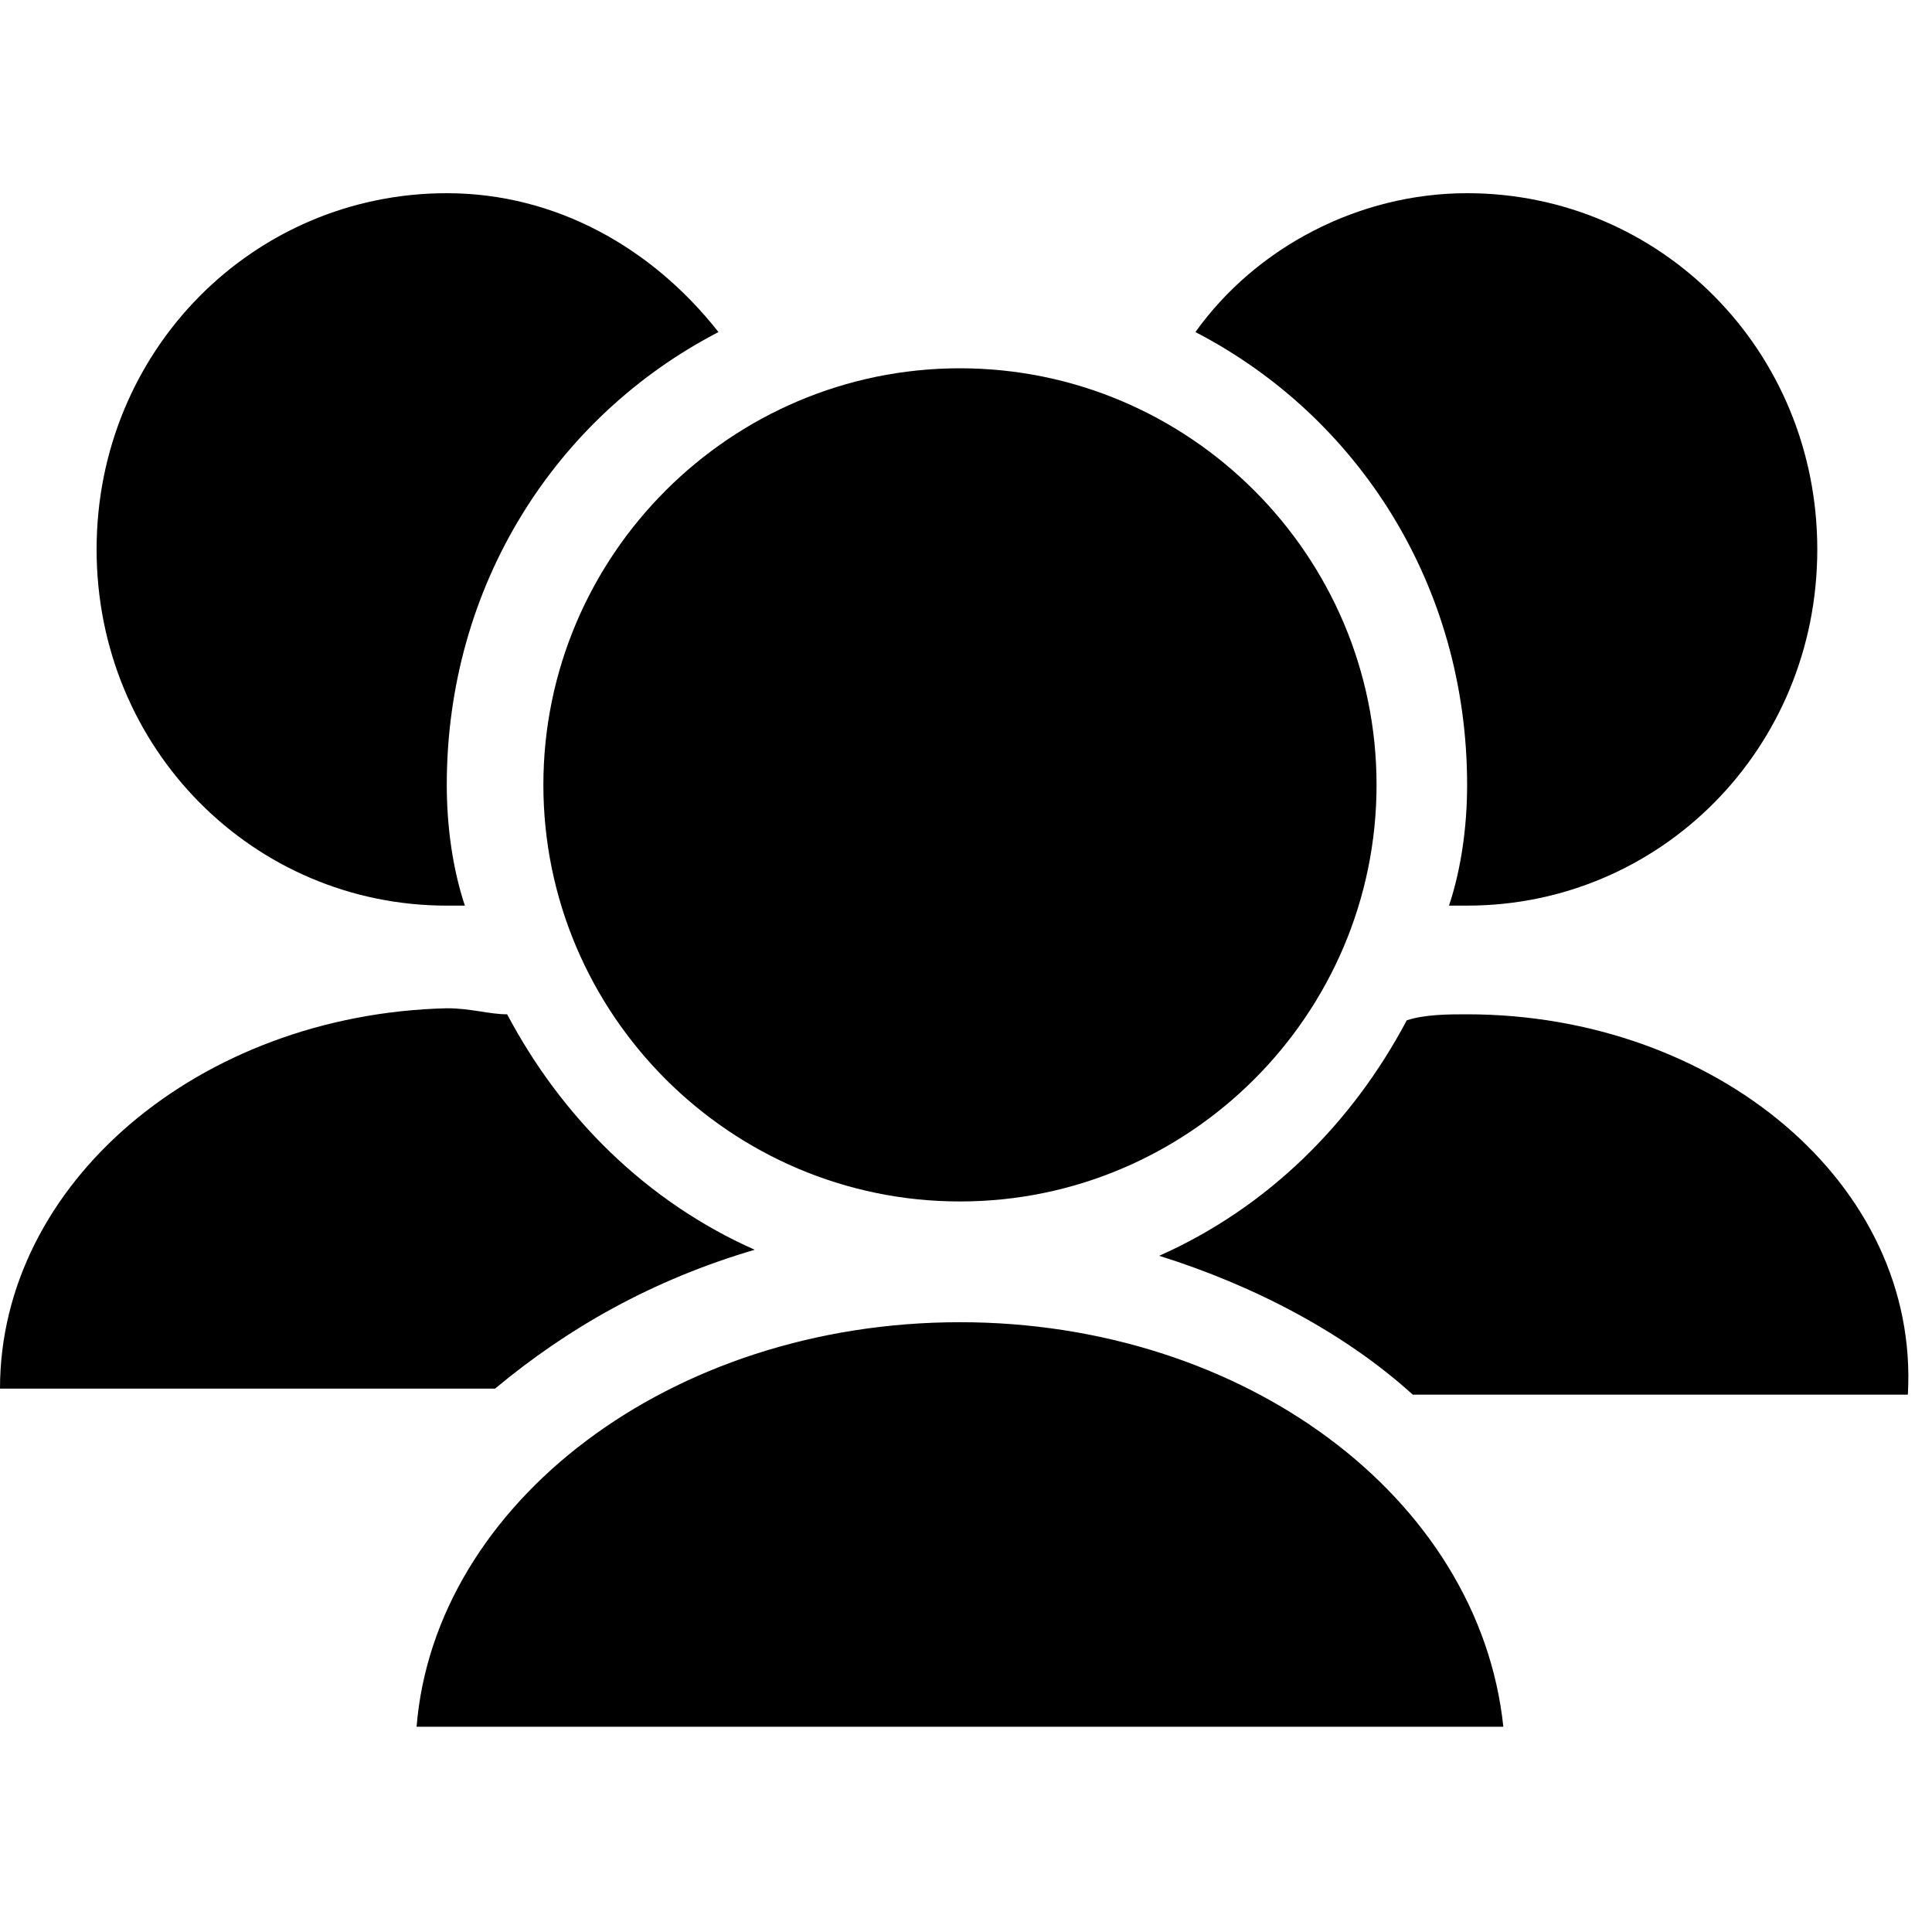 <svg xmlns:xlink="http://www.w3.org/1999/xlink" xmlns="http://www.w3.org/2000/svg" viewBox="0 0 32 32" xml:space="preserve" width="32" role="presentation" alt="" data-testid="GroupIcon" size="28" color="currentColor" height="32" ><path fill="currentColor" d="M9 13c0 3.8 3.1 6.9 6.9 6.9 3.8 0 6.9-3.1 6.9-6.9 0-3.8-3.1-6.9-6.9-6.9C12.1 6.1 9 9.2 9 13z"></path><path fill="currentColor" d="M24.3 13c0 .7-.1 1.4-.3 2h.3c3.2 0 5.8-2.6 5.8-5.9 0-3.3-2.6-5.9-5.8-5.9-1.8 0-3.5.9-4.5 2.3 2.7 1.4 4.5 4.2 4.5 7.5zM7.4 15h.3c-.2-.6-.3-1.3-.3-2 0-3.3 1.8-6.1 4.5-7.5-1.1-1.4-2.7-2.3-4.5-2.3-3.2 0-5.8 2.6-5.8 5.9 0 3.3 2.6 5.9 5.8 5.9zm5.1 5.7c-1.8-.8-3.2-2.2-4.1-3.9-.3 0-.6-.1-1-.1C3.3 16.8 0 19.6 0 23h8.2c1.2-1 2.6-1.8 4.3-2.3zm11.8-3.9c-.3 0-.7 0-1 .1-.9 1.7-2.3 3.1-4.1 3.9 1.6.5 3.1 1.3 4.2 2.3h8.2c.2-3.5-3.2-6.3-7.3-6.3zm-8.4 5.1c-4.8 0-8.7 3-9 6.7h18c-.4-3.8-4.3-6.7-9-6.7z"></path></svg>